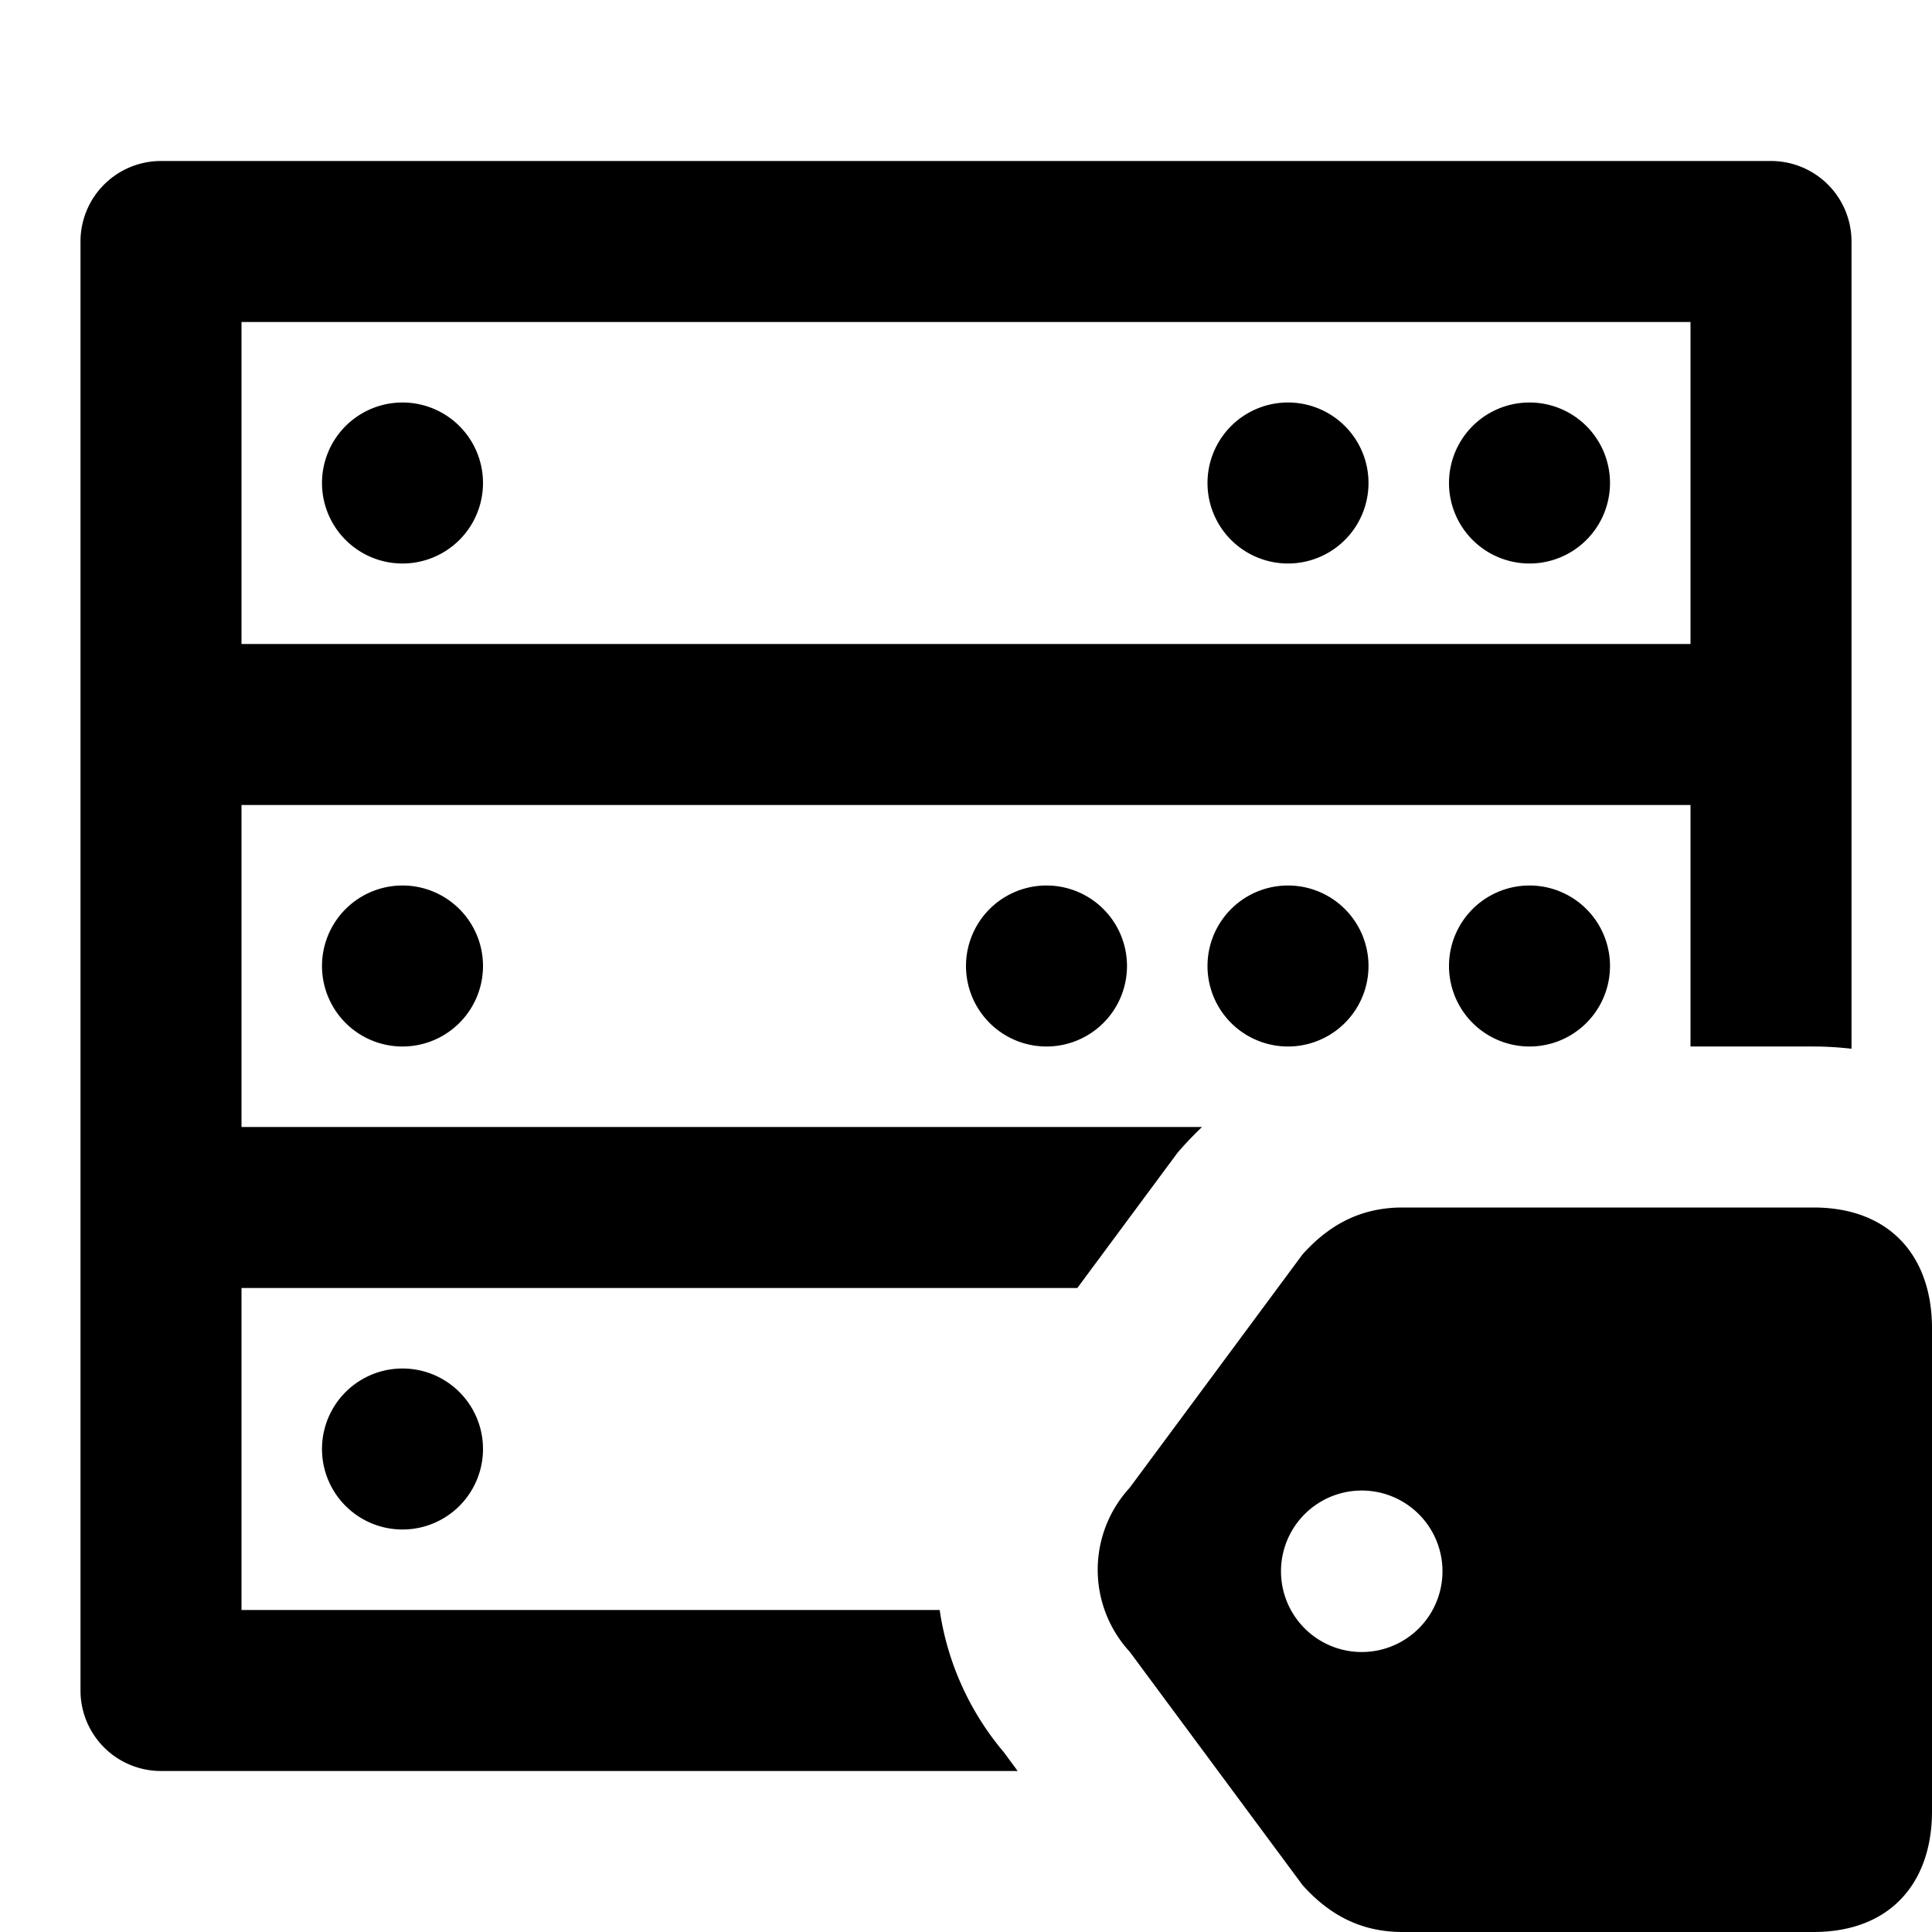 <svg width="24" height="24" viewBox="0 0 24 24" xmlns="http://www.w3.org/2000/svg">
  <path d="M4 6a1 1 0 1 0 2 0 1 1 0 0 0-2 0Zm12 1a1 1 0 1 1 0-2 1 1 0 0 1 0 2Zm2-1a1 1 0 1 0 2 0 1 1 0 0 0-2 0Z"/>
  <path fill-rule="evenodd" d="M1.992 2A1 1 0 0 0 1 2.992v18.016a1 1 0 0 0 .992.992h10.65l-.171-.232A3.524 3.524 0 0 1 11.673 20H3v-4h10.383l1.246-1.682.062-.07c.076-.085.157-.168.241-.248H3v-4h18v3h1.527c.158 0 .316.01.473.028V2.992A1 1 0 0 0 22.008 2H1.992ZM21 8H3V4h18v4Z"/>
  <path d="M20 12a1 1 0 1 1-2 0 1 1 0 0 1 2 0ZM4 12a1 1 0 1 0 2 0 1 1 0 0 0-2 0Zm9 1a1 1 0 1 1 0-2 1 1 0 0 1 0 2Zm3 0a1 1 0 1 1 0-2 1 1 0 0 1 0 2ZM4 18a1 1 0 1 0 2 0 1 1 0 0 0-2 0Z"/>
  <path fill-rule="evenodd" d="M16.181 15.582c.33-.368.723-.582 1.242-.582h5.104c.96 0 1.473.616 1.473 1.5v6c0 .884-.513 1.5-1.473 1.5h-5.104c-.519 0-.912-.214-1.242-.582l-2.148-2.9a1.504 1.504 0 0 1 0-2.036l2.148-2.9Zm1.738 3.937a1.003 1.003 0 1 1-2.006 0 1.003 1.003 0 0 1 2.006 0Z"/>
</svg>

